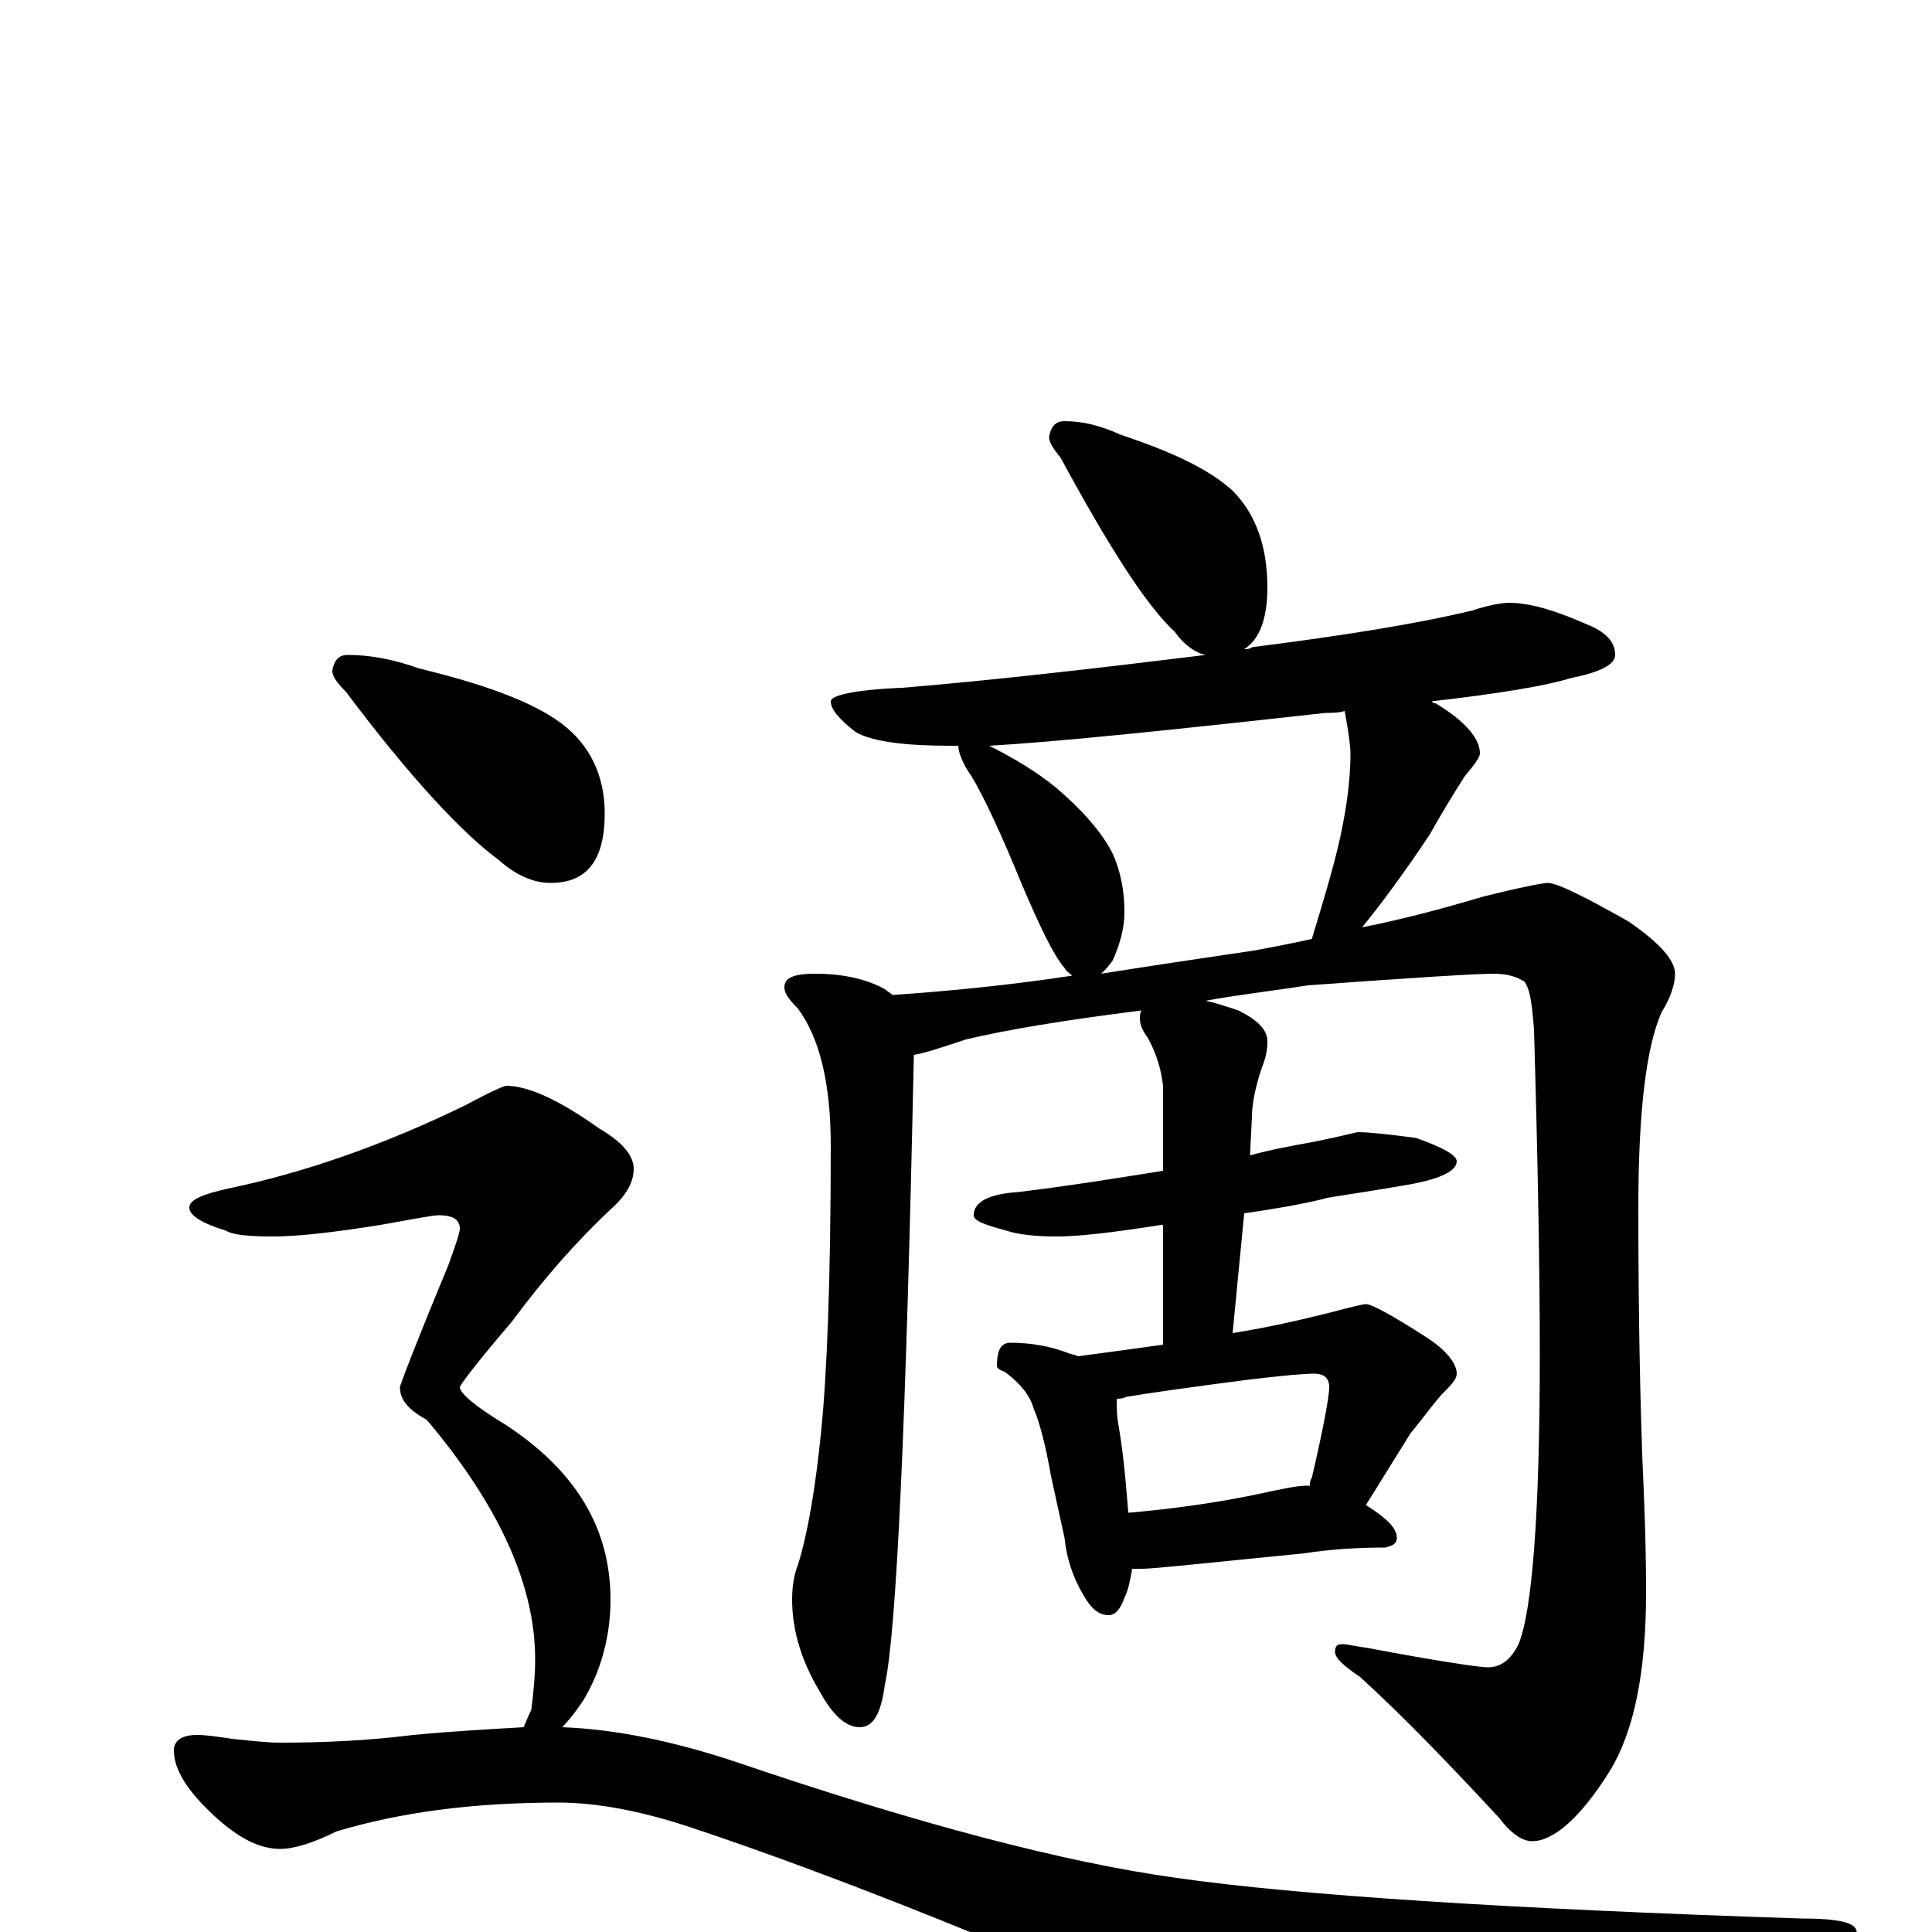 <?xml version="1.0" encoding="utf-8" ?>
<!DOCTYPE svg PUBLIC "-//W3C//DTD SVG 1.1//EN" "http://www.w3.org/Graphics/SVG/1.1/DTD/svg11.dtd">
<svg version="1.1" id="Layer_1" xmlns="http://www.w3.org/2000/svg" xmlns:xlink="http://www.w3.org/1999/xlink" x="0px" y="145px" width="1000px" height="1000px" viewBox="0 0 1000 1000" enable-background="new 0 0 1000 1000" xml:space="preserve">
<g id="Layer_1">
<path id="glyph" transform="matrix(1 0 0 -1 0 1000)" d="M551,782C560,782 569,780 580,775C607,766 626,757 638,746C650,734 656,717 656,696C656,680 652,669 644,664C645,664 647,664 648,665C695,671 733,677 762,684C771,687 778,688 781,688C792,688 805,684 821,677C831,673 836,668 836,661C836,656 828,652 813,649C800,645 776,641 741,637C742,636 742,636 743,636C758,627 766,618 766,610C766,608 763,604 758,598C751,587 745,577 740,568C726,547 714,531 705,520C730,525 751,531 768,536C788,541 799,543 801,543C806,543 820,536 843,523C859,512 867,503 867,496C867,491 865,484 860,476C852,458 848,424 848,375C848,318 849,276 850,247C851,225 852,201 852,176C852,135 846,104 833,83C818,59 804,47 793,47C788,47 782,51 776,59C751,86 727,111 704,132C695,138 691,142 691,145C691,148 692,149 695,149C697,149 701,148 708,147C745,140 766,137 770,137C777,137 782,141 786,149C793,166 797,216 797,299C797,342 796,398 794,467C793,480 792,488 789,492C784,495 779,496 773,496C764,496 732,494 677,490C658,487 640,485 624,482C629,481 635,479 641,477C651,472 656,467 656,461C656,456 655,452 653,447C650,438 648,429 648,422l-1,-20C658,405 669,407 680,409C695,412 702,414 703,414C708,414 718,413 733,411C747,406 754,402 754,399C754,394 746,390 730,387C713,384 699,382 687,380C680,378 665,375 644,372l-6,-62C657,313 674,317 690,321C701,324 706,325 707,325C710,325 721,319 738,308C749,301 754,294 754,289C754,286 751,283 746,278C740,271 735,264 730,258l-23,-37C718,214 723,209 723,204C723,201 721,200 717,199C702,199 688,198 675,196l-60,-6C604,189 596,188 590,188C589,188 587,188 586,188C585,182 584,177 582,173C580,167 577,164 574,164C569,164 565,167 561,174C555,184 552,194 551,204l-7,32C541,253 538,264 535,271C533,278 528,284 520,290C517,291 516,292 516,293C516,301 518,305 523,305C534,305 544,303 552,300C554,299 556,299 558,298C573,300 588,302 602,304l0,62l-1,0C576,362 558,360 547,360C536,360 527,361 521,363C510,366 504,368 504,371C504,378 512,382 527,383C552,386 577,390 602,394l0,44C601,446 599,454 594,463C591,467 590,470 590,473C590,474 590,476 591,477C551,472 521,467 500,462C488,458 479,455 473,454C469,263 464,155 458,128C456,113 452,106 445,106C438,106 431,112 424,125C415,140 410,156 410,172C410,179 411,185 413,190C418,206 422,229 425,259C428,288 430,338 430,407C430,440 424,463 413,478C408,483 406,486 406,489C406,494 411,496 422,496C437,496 449,493 458,488C459,487 461,486 462,485C491,487 522,490 555,495C554,496 552,497 551,499C545,506 538,521 529,542C518,569 509,588 503,598C498,605 496,611 496,614C495,614 493,614 492,614C469,614 452,616 443,621C434,628 430,633 430,637C430,640 442,643 467,644C515,648 567,654 624,661C619,662 613,666 608,673C593,687 574,717 549,763C545,768 543,771 543,774C544,779 546,782 551,782M584,217C607,219 628,222 648,226C662,229 671,231 676,231C677,231 677,231 678,231C678,232 678,234 679,235C685,261 688,277 688,282C688,287 685,289 680,289C675,289 664,288 647,286C616,282 595,279 583,277C581,276 579,276 578,276C578,271 578,267 579,262C582,244 583,229 584,217M570,496C595,500 622,504 649,508C660,510 670,512 679,514C686,537 692,557 695,573C698,588 699,601 699,610C699,614 698,621 696,632C693,631 689,631 686,631C605,622 547,616 512,614C524,608 536,601 547,592C562,579 571,568 576,558C580,549 582,539 582,528C582,520 580,512 576,503C574,500 572,498 570,496M180,661C191,661 203,659 217,654C250,646 275,637 290,626C305,615 313,599 313,579C313,555 304,543 285,543C276,543 267,547 258,555C239,569 212,598 179,642C174,647 172,650 172,653C173,658 175,661 180,661M262,438C273,438 289,431 310,416C322,409 328,402 328,395C328,388 324,381 316,374C299,358 282,339 265,316C247,295 238,283 238,282C238,279 246,272 261,263C298,239 316,209 316,172C316,153 311,135 302,120C298,114 294,109 291,106C318,105 348,99 381,88C475,56 551,36 609,28C672,19 780,12 932,7C951,7 961,5 961,0C961,-7 943,-17 906,-32C815,-68 757,-86 732,-86C717,-86 687,-77 642,-60C528,-9 433,29 358,54C331,63 308,67 289,67C245,67 207,62 174,52C162,46 152,43 145,43C134,43 123,49 111,60C97,73 90,84 90,94C90,99 94,102 102,102C107,102 113,101 120,100C130,99 138,98 145,98C167,98 190,99 214,102C235,104 254,105 271,106C272,108 273,111 275,115C276,123 277,132 277,141C277,180 258,221 221,265C212,270 207,275 207,282C207,283 215,304 232,345C236,356 238,362 238,364C238,369 234,371 227,371C224,371 214,369 197,366C172,362 154,360 141,360C128,360 120,361 117,363C104,367 98,371 98,375C98,379 105,382 119,385C157,393 198,407 241,428C254,435 261,438 262,438z"/>
</g>
</svg>
